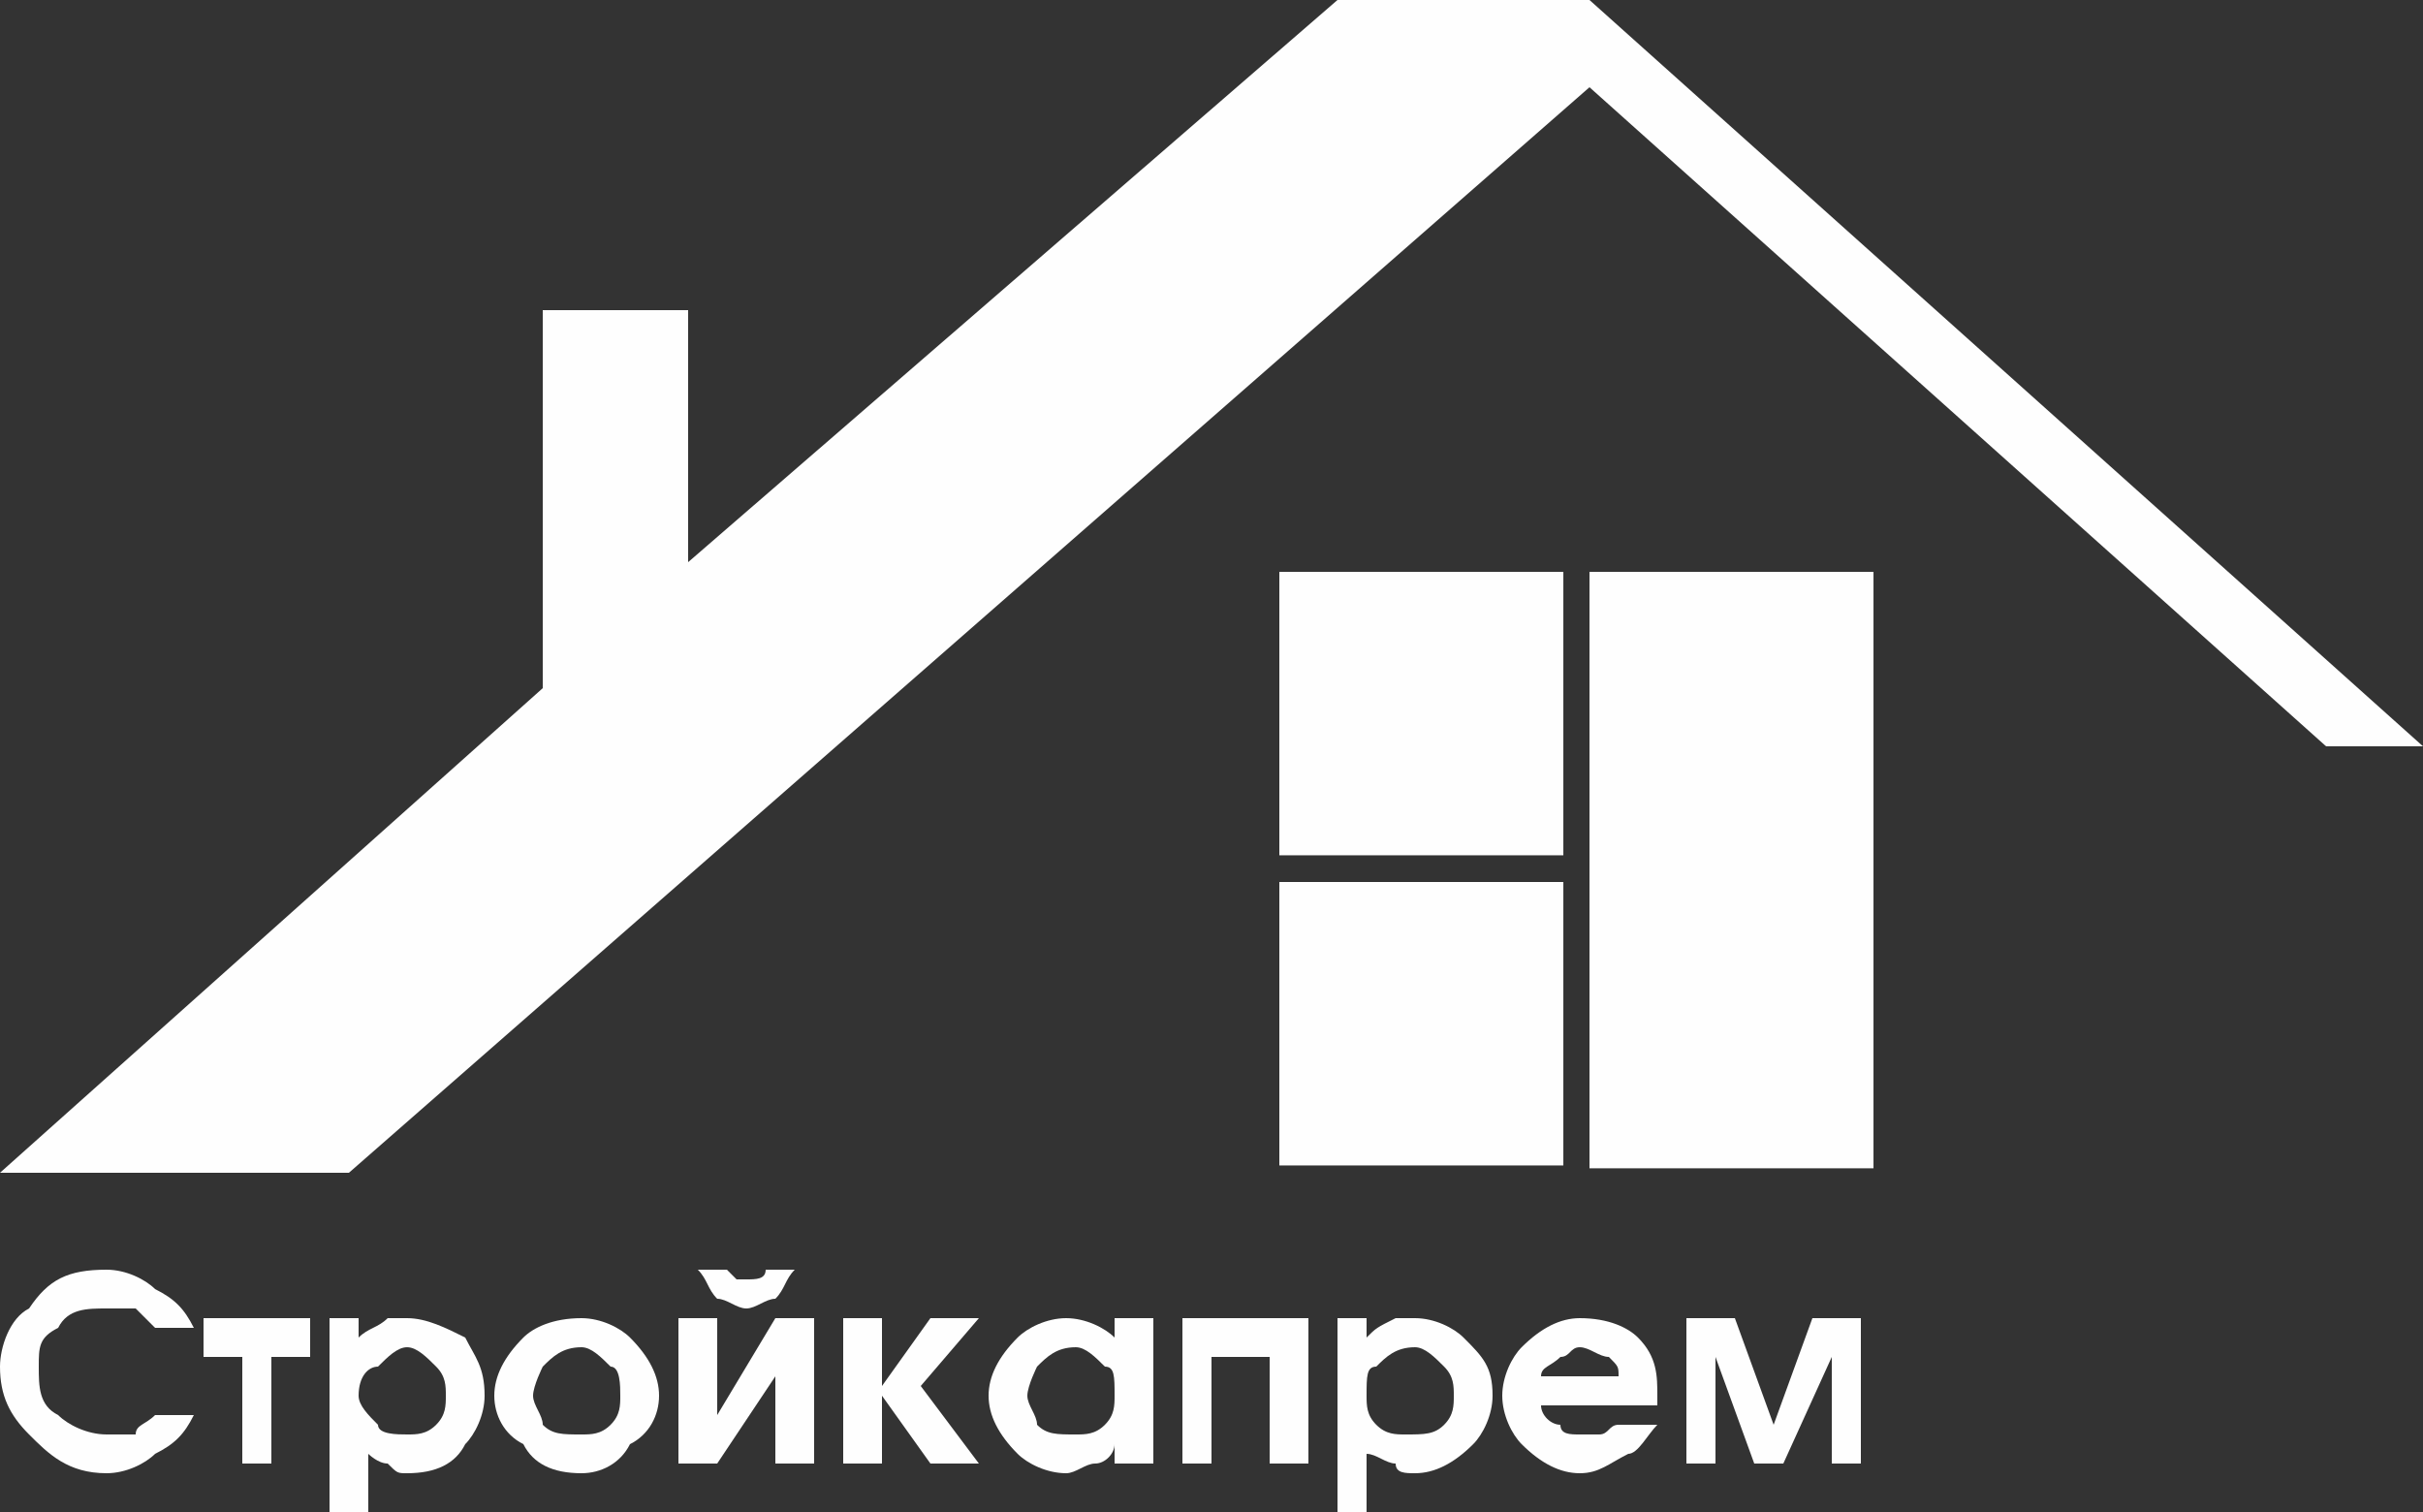 <?xml version="1.0" encoding="UTF-8"?>
<!DOCTYPE svg PUBLIC "-//W3C//DTD SVG 1.1//EN" "http://www.w3.org/Graphics/SVG/1.1/DTD/svg11.dtd">
<!-- Creator: CorelDRAW X8 -->
<svg xmlns="http://www.w3.org/2000/svg" xml:space="preserve" width="250px" height="156px" version="1.1" style="shape-rendering:geometricPrecision; text-rendering:geometricPrecision; image-rendering:optimizeQuality; fill-rule:evenodd; clip-rule:evenodd"
viewBox="0 0 250 156"
 xmlns:xlink="http://www.w3.org/1999/xlink">
 <rect x="0" y="0" width="250" height="156" fill="#333333" stroke="none"/>
 <defs>
  <style type="text/css">
   <![CDATA[
    .fil0 {fill:#FEFEFE}
    .fil1 {fill:#FEFEFE;fill-rule:nonzero}
   ]]>
  </style>
 </defs>
 <g id="Слой_x0020_1">
  <rect class="fil0" x="164" y="59" width="29.303" height="61.538"/>
  <rect class="fil0" x="132" y="59" width="29.303" height="29.245"/>
  <rect class="fil0" x="132" y="91" width="29.303" height="29.245"/>
  <path class="fil1" d="M20 137l-4 0c-1,-1 -1,-1 -2,-2 -1,0 -2,0 -3,0 -2,0 -4,0 -5,2 -2,1 -2,2 -2,4 0,2 0,4 2,5 1,1 3,2 5,2 1,0 2,0 3,0 0,-1 1,-1 2,-2l4 0c-1,2 -2,3 -4,4 -1,1 -3,2 -5,2 -4,0 -6,-2 -8,-4 -2,-2 -3,-4 -3,-7 0,-2 1,-5 3,-6 2,-3 4,-4 8,-4 2,0 4,1 5,2 2,1 3,2 4,4z"/>
  <polygon id="1" class="fil1" points="32,140 28,140 28,151 25,151 25,140 21,140 21,136 32,136 "/>
  <path id="2" class="fil1" d="M50 144c0,2 -1,4 -2,5 -1,2 -3,3 -6,3 -1,0 -1,0 -2,-1 -1,0 -2,-1 -2,-1l0 6 -4 0 0 -20 3 0 0 2c1,-1 2,-1 3,-2 1,0 1,0 2,0 2,0 4,1 6,2 1,2 2,3 2,6zm-4 0c0,-1 0,-2 -1,-3 -1,-1 -2,-2 -3,-2 -1,0 -2,1 -3,2 -1,0 -2,1 -2,3 0,1 1,2 2,3 0,1 2,1 3,1 1,0 2,0 3,-1 1,-1 1,-2 1,-3z"/>
  <path id="3" class="fil1" d="M68 144c0,2 -1,4 -3,5 -1,2 -3,3 -5,3 -3,0 -5,-1 -6,-3 -2,-1 -3,-3 -3,-5 0,-2 1,-4 3,-6 1,-1 3,-2 6,-2 2,0 4,1 5,2 2,2 3,4 3,6zm-4 0c0,-1 0,-3 -1,-3 -1,-1 -2,-2 -3,-2 -2,0 -3,1 -4,2 0,0 -1,2 -1,3 0,1 1,2 1,3 1,1 2,1 4,1 1,0 2,0 3,-1 1,-1 1,-2 1,-3z"/>
  <path id="4" class="fil1" d="M82 131c-1,1 -1,2 -2,3 -1,0 -2,1 -3,1 -1,0 -2,-1 -3,-1 -1,-1 -1,-2 -2,-3l3 0c0,0 1,1 1,1 0,0 1,0 1,0 1,0 2,0 2,-1l3 0zm2 20l-4 0 0 -9 -6 9 -4 0 0 -15 4 0 0 10 6 -10 4 0 0 15z"/>
  <polygon id="5" class="fil1" points="101,151 96,151 91,144 91,151 87,151 87,136 91,136 91,143 96,136 101,136 95,143 "/>
  <path id="6" class="fil1" d="M119 151l-4 0 0 -2c0,1 -1,2 -2,2 -1,0 -2,1 -3,1 -2,0 -4,-1 -5,-2 -2,-2 -3,-4 -3,-6 0,-2 1,-4 3,-6 1,-1 3,-2 5,-2 2,0 4,1 5,2l0 -2 4 0 0 15zm-4 -7c0,-2 0,-3 -1,-3 -1,-1 -2,-2 -3,-2 -2,0 -3,1 -4,2 0,0 -1,2 -1,3 0,1 1,2 1,3 1,1 2,1 4,1 1,0 2,0 3,-1 1,-1 1,-2 1,-3z"/>
  <polygon id="7" class="fil1" points="135,151 131,151 131,140 125,140 125,151 122,151 122,136 135,136 "/>
  <path id="8" class="fil1" d="M154 144c0,2 -1,4 -2,5 -2,2 -4,3 -6,3 -1,0 -2,0 -2,-1 -1,0 -2,-1 -3,-1l0 6 -3 0 0 -20 3 0 0 2c1,-1 1,-1 3,-2 0,0 1,0 2,0 2,0 4,1 5,2 2,2 3,3 3,6zm-4 0c0,-1 0,-2 -1,-3 -1,-1 -2,-2 -3,-2 -2,0 -3,1 -4,2 -1,0 -1,1 -1,3 0,1 0,2 1,3 1,1 2,1 3,1 2,0 3,0 4,-1 1,-1 1,-2 1,-3z"/>
  <path id="9" class="fil1" d="M171 144l0 0c0,1 0,1 0,1l-12 0c0,1 1,2 2,2 0,1 1,1 2,1 1,0 1,0 2,0 1,0 1,-1 2,-1l4 0c-1,1 -2,3 -3,3 -2,1 -3,2 -5,2 -2,0 -4,-1 -6,-3 -1,-1 -2,-3 -2,-5 0,-2 1,-4 2,-5 2,-2 4,-3 6,-3 3,0 5,1 6,2 2,2 2,4 2,6zm-4 -2c0,-1 0,-1 -1,-2 -1,0 -2,-1 -3,-1 -1,0 -1,1 -2,1 -1,1 -2,1 -2,2l8 0z"/>
  <polygon id="10" class="fil1" points="192,151 189,151 189,140 184,151 181,151 177,140 177,151 174,151 174,136 179,136 183,147 187,136 192,136 "/>
  <polygon class="fil0" points="164,0 250,77 240,77 164,9 36,121 0,121 56,71 56,32 71,32 71,58 138,0 "/>
 </g>
</svg>
